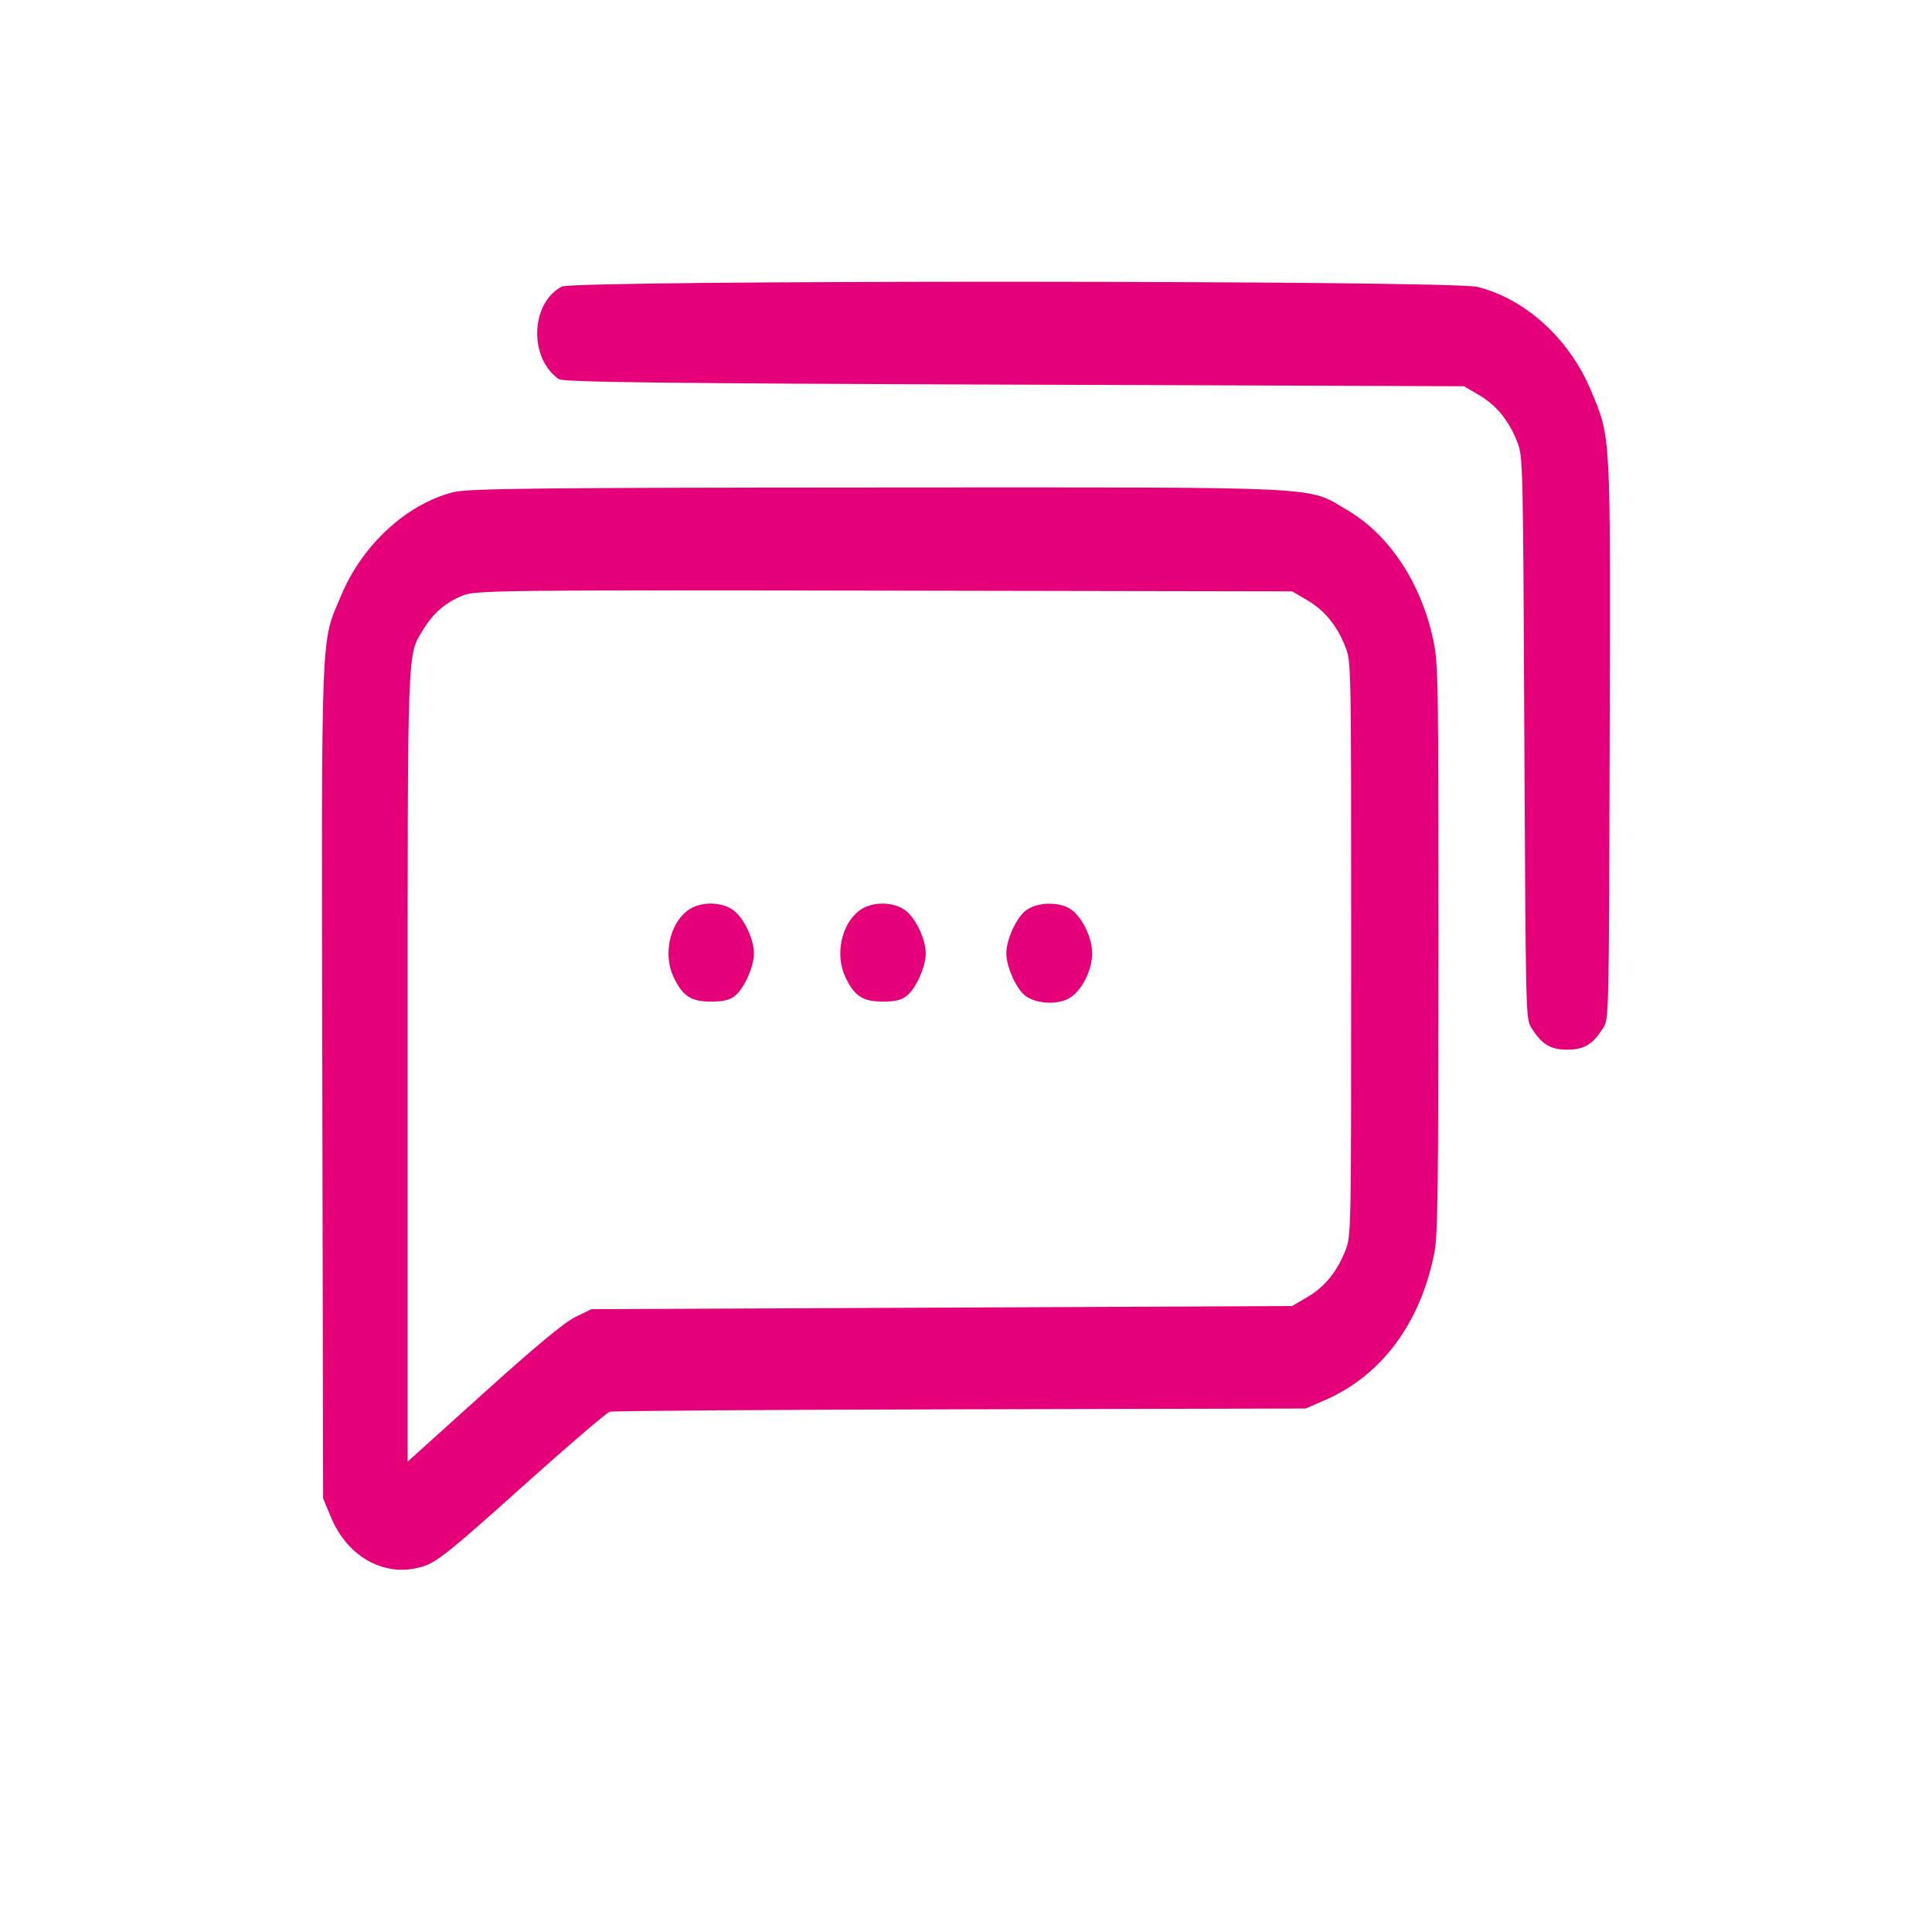 <svg width="24" height="24" viewBox="0 0 24 24" fill="none" xmlns="http://www.w3.org/2000/svg">
<path fill-rule="evenodd" clip-rule="evenodd" d="M6.98 3.56C6.589 3.764 6.567 4.452 6.943 4.71C6.999 4.747 8.273 4.763 12.601 4.778L18.186 4.798L18.376 4.909C18.59 5.035 18.747 5.228 18.849 5.493C18.919 5.672 18.92 5.721 18.936 9.164C18.953 12.612 18.954 12.656 19.022 12.765C19.152 12.974 19.259 13.039 19.47 13.039C19.681 13.039 19.787 12.974 19.918 12.765C19.986 12.656 19.987 12.618 19.996 9.204C20.007 5.325 20.013 5.448 19.763 4.85C19.494 4.208 18.952 3.714 18.353 3.564C18.02 3.481 7.139 3.478 6.98 3.56ZM5.631 6.114C5.05 6.263 4.502 6.767 4.239 7.395C3.981 8.01 3.994 7.674 4.004 13.457L4.014 18.612L4.107 18.838C4.321 19.359 4.808 19.614 5.277 19.451C5.437 19.396 5.64 19.231 6.485 18.471C7.045 17.969 7.535 17.548 7.575 17.537C7.616 17.526 9.577 17.512 11.934 17.507L16.219 17.497L16.461 17.392C17.165 17.085 17.646 16.436 17.819 15.56C17.861 15.347 17.868 14.768 17.869 11.781C17.869 8.4 17.867 8.242 17.804 7.948C17.651 7.235 17.257 6.642 16.735 6.336C16.224 6.037 16.573 6.053 10.916 6.056C6.71 6.058 5.811 6.068 5.631 6.114ZM16.241 7.457C16.456 7.583 16.613 7.776 16.715 8.041C16.785 8.221 16.785 8.246 16.785 11.785C16.785 15.323 16.785 15.349 16.715 15.529C16.613 15.794 16.456 15.987 16.241 16.113L16.052 16.224L11.7 16.244L7.348 16.263L7.15 16.359C7.014 16.424 6.652 16.725 6.008 17.306L5.064 18.157V13.266C5.064 7.908 5.055 8.155 5.261 7.816C5.383 7.615 5.532 7.487 5.747 7.398C5.904 7.333 6.239 7.329 10.983 7.337L16.052 7.346L16.241 7.457ZM8.539 11.313C8.316 11.484 8.237 11.863 8.368 12.138C8.48 12.374 8.584 12.442 8.832 12.442C8.996 12.442 9.071 12.422 9.14 12.362C9.251 12.266 9.366 12.001 9.366 11.845C9.366 11.674 9.248 11.418 9.123 11.317C8.973 11.196 8.694 11.194 8.539 11.313ZM10.673 11.313C10.45 11.484 10.371 11.863 10.502 12.138C10.614 12.374 10.718 12.442 10.966 12.442C11.131 12.442 11.205 12.422 11.274 12.362C11.385 12.266 11.5 12.001 11.5 11.845C11.5 11.674 11.382 11.418 11.257 11.317C11.107 11.196 10.828 11.194 10.673 11.313ZM12.744 11.31C12.624 11.402 12.501 11.673 12.501 11.845C12.501 12 12.616 12.266 12.724 12.359C12.849 12.468 13.126 12.489 13.281 12.401C13.435 12.314 13.568 12.055 13.567 11.841C13.567 11.655 13.454 11.414 13.316 11.305C13.179 11.198 12.888 11.201 12.744 11.31Z" fill="#E5007A"/>
</svg>
